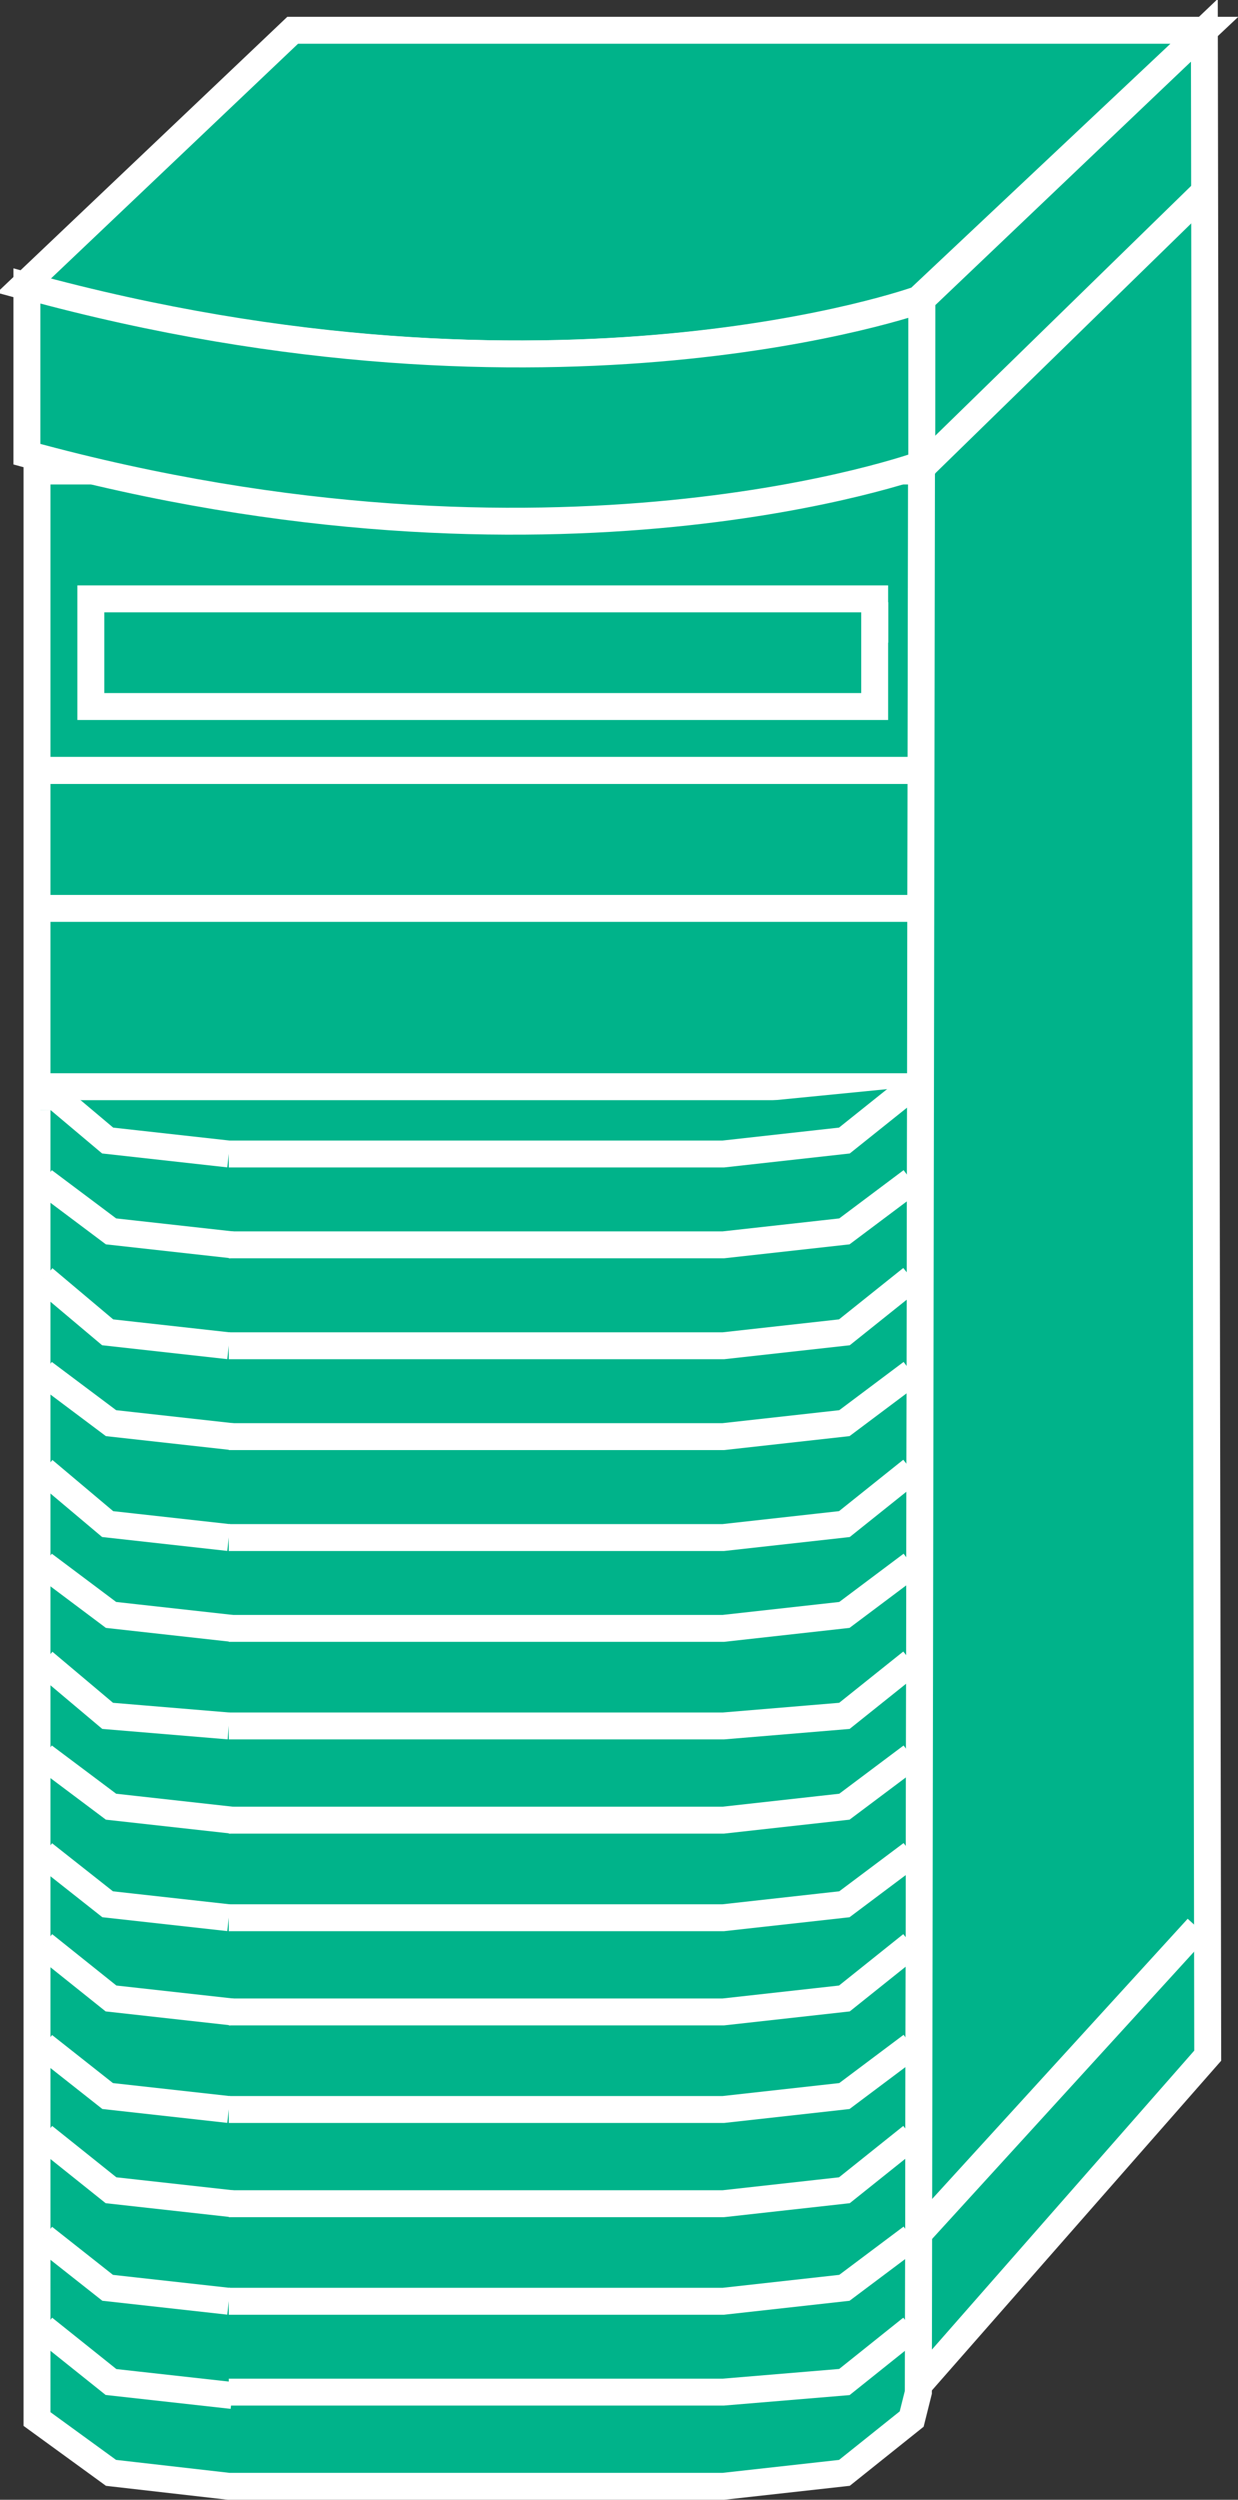 <?xml version="1.0" encoding="utf-8"?>
<!-- Generator: Adobe Illustrator 20.1.0, SVG Export Plug-In . SVG Version: 6.00 Build 0)  -->
<svg version="1.1" id="Layer_1" xmlns="http://www.w3.org/2000/svg" xmlns:xlink="http://www.w3.org/1999/xlink" x="0px" y="0px"
	 viewBox="0 0 36.8 74.3" style="enable-background:new 0 0 36.8 74.3;" xml:space="preserve">
<rect x="0" y="0" width="36.8" height="74.3" fill="#333333" stroke="none"/>
<style type="text/css">
	.st0{fill:#00B38A;stroke:#FFFFFF;stroke-width:0.8;}
</style>
<g>
	<polygon class="st0" points="3.3,73.5 6.8,73.9 21.5,73.9 25.1,73.5 27.1,71.9 27.3,71.1 27.4,14 1.1,14 1.1,71.9 	"/>
	<polygon class="st0" points="35.8,0.9 27.4,8.9 27.3,70.9 35.9,61.1 35.8,0.9 	"/>
	<line class="st0" x1="27.4" y1="13.9" x2="35.8" y2="5.7"/>
	<line class="st0" x1="26" y1="19.1" x2="26" y2="17.9"/>
	<line class="st0" x1="26" y1="19.1" x2="26" y2="17.9"/>
	<line class="st0" x1="27.3" y1="66.4" x2="35.6" y2="57.3"/>
	<path class="st0" d="M8.7,0.9l27.1,0l-8.5,8l0,0c0,0-10.8,3.9-26.6-0.4L8.7,0.9z"/>
	<path class="st0" d="M0.8,8.5c15.7,4.3,26.6,0.4,26.6,0.4l0,4.9c0,0-10.9,4-26.6-0.3L0.8,8.5z"/>
	<polyline class="st0" points="27.1,32.3 1.2,32.3 1.2,33 	"/>
	<line class="st0" x1="1.3" y1="22.9" x2="27.2" y2="22.9"/>
	<line class="st0" x1="1.3" y1="27" x2="27.2" y2="27"/>
	<line class="st0" x1="1.3" y1="22.9" x2="27.2" y2="22.9"/>
	<polyline class="st0" points="1.3,35.1 3.3,36.6 6.9,37 	"/>
	<rect x="2.7" y="17.8" class="st0" width="23.3" height="3.2"/>
	<polyline class="st0" points="6.8,34.3 21.5,34.3 25.1,33.9 27.1,32.3 	"/>
	<polyline class="st0" points="6.8,37 21.5,37 25.1,36.6 27.1,35.1 	"/>
	<polyline class="st0" points="1.3,32.3 3.2,33.9 6.8,34.3 	"/>
	<polyline class="st0" points="1.3,40.8 3.3,42.3 6.9,42.7 	"/>
	<polyline class="st0" points="6.8,40 21.5,40 25.1,39.6 27.1,38 	"/>
	<polyline class="st0" points="6.8,42.7 21.5,42.7 25.1,42.3 27.1,40.8 	"/>
	<polyline class="st0" points="1.3,38 3.2,39.6 6.8,40 	"/>
	<polyline class="st0" points="1.3,46.5 3.3,48 6.9,48.4 	"/>
	<polyline class="st0" points="6.8,45.7 21.5,45.7 25.1,45.3 27.1,43.7 	"/>
	<polyline class="st0" points="6.8,48.4 21.5,48.4 25.1,48 27.1,46.5 	"/>
	<polyline class="st0" points="1.3,43.7 3.2,45.3 6.8,45.7 	"/>
	<polyline class="st0" points="1.3,52.2 3.3,53.7 6.9,54.1 	"/>
	<polyline class="st0" points="6.8,51.3 21.5,51.3 25.1,51 27.1,49.4 	"/>
	<polyline class="st0" points="6.8,54.1 21.5,54.1 25.1,53.7 27.1,52.2 	"/>
	<polyline class="st0" points="1.3,49.4 3.2,51 6.8,51.3 	"/>
	<polyline class="st0" points="1.3,57.8 3.3,59.4 6.9,59.8 	"/>
	<polyline class="st0" points="6.8,57 21.5,57 25.1,56.6 27.1,55.1 	"/>
	<polyline class="st0" points="6.8,59.8 21.5,59.8 25.1,59.4 27.1,57.8 	"/>
	<polyline class="st0" points="1.3,55.1 3.2,56.6 6.8,57 	"/>
	<polyline class="st0" points="1.3,63.5 3.3,65.1 6.9,65.5 	"/>
	<polyline class="st0" points="6.8,62.7 21.5,62.7 25.1,62.3 27.1,60.8 	"/>
	<polyline class="st0" points="6.8,65.5 21.5,65.5 25.1,65.1 27.1,63.5 	"/>
	<polyline class="st0" points="1.3,60.8 3.2,62.3 6.8,62.7 	"/>
	<polyline class="st0" points="1.3,69.2 3.3,70.8 6.9,71.2 	"/>
	<polyline class="st0" points="6.8,68.4 21.5,68.4 25.1,68 27.1,66.5 	"/>
	<polyline class="st0" points="6.8,71.1 21.5,71.1 25.1,70.8 27.1,69.2 	"/>
	<polyline class="st0" points="1.3,66.5 3.2,68 6.8,68.4 	"/>
</g>
</svg>
